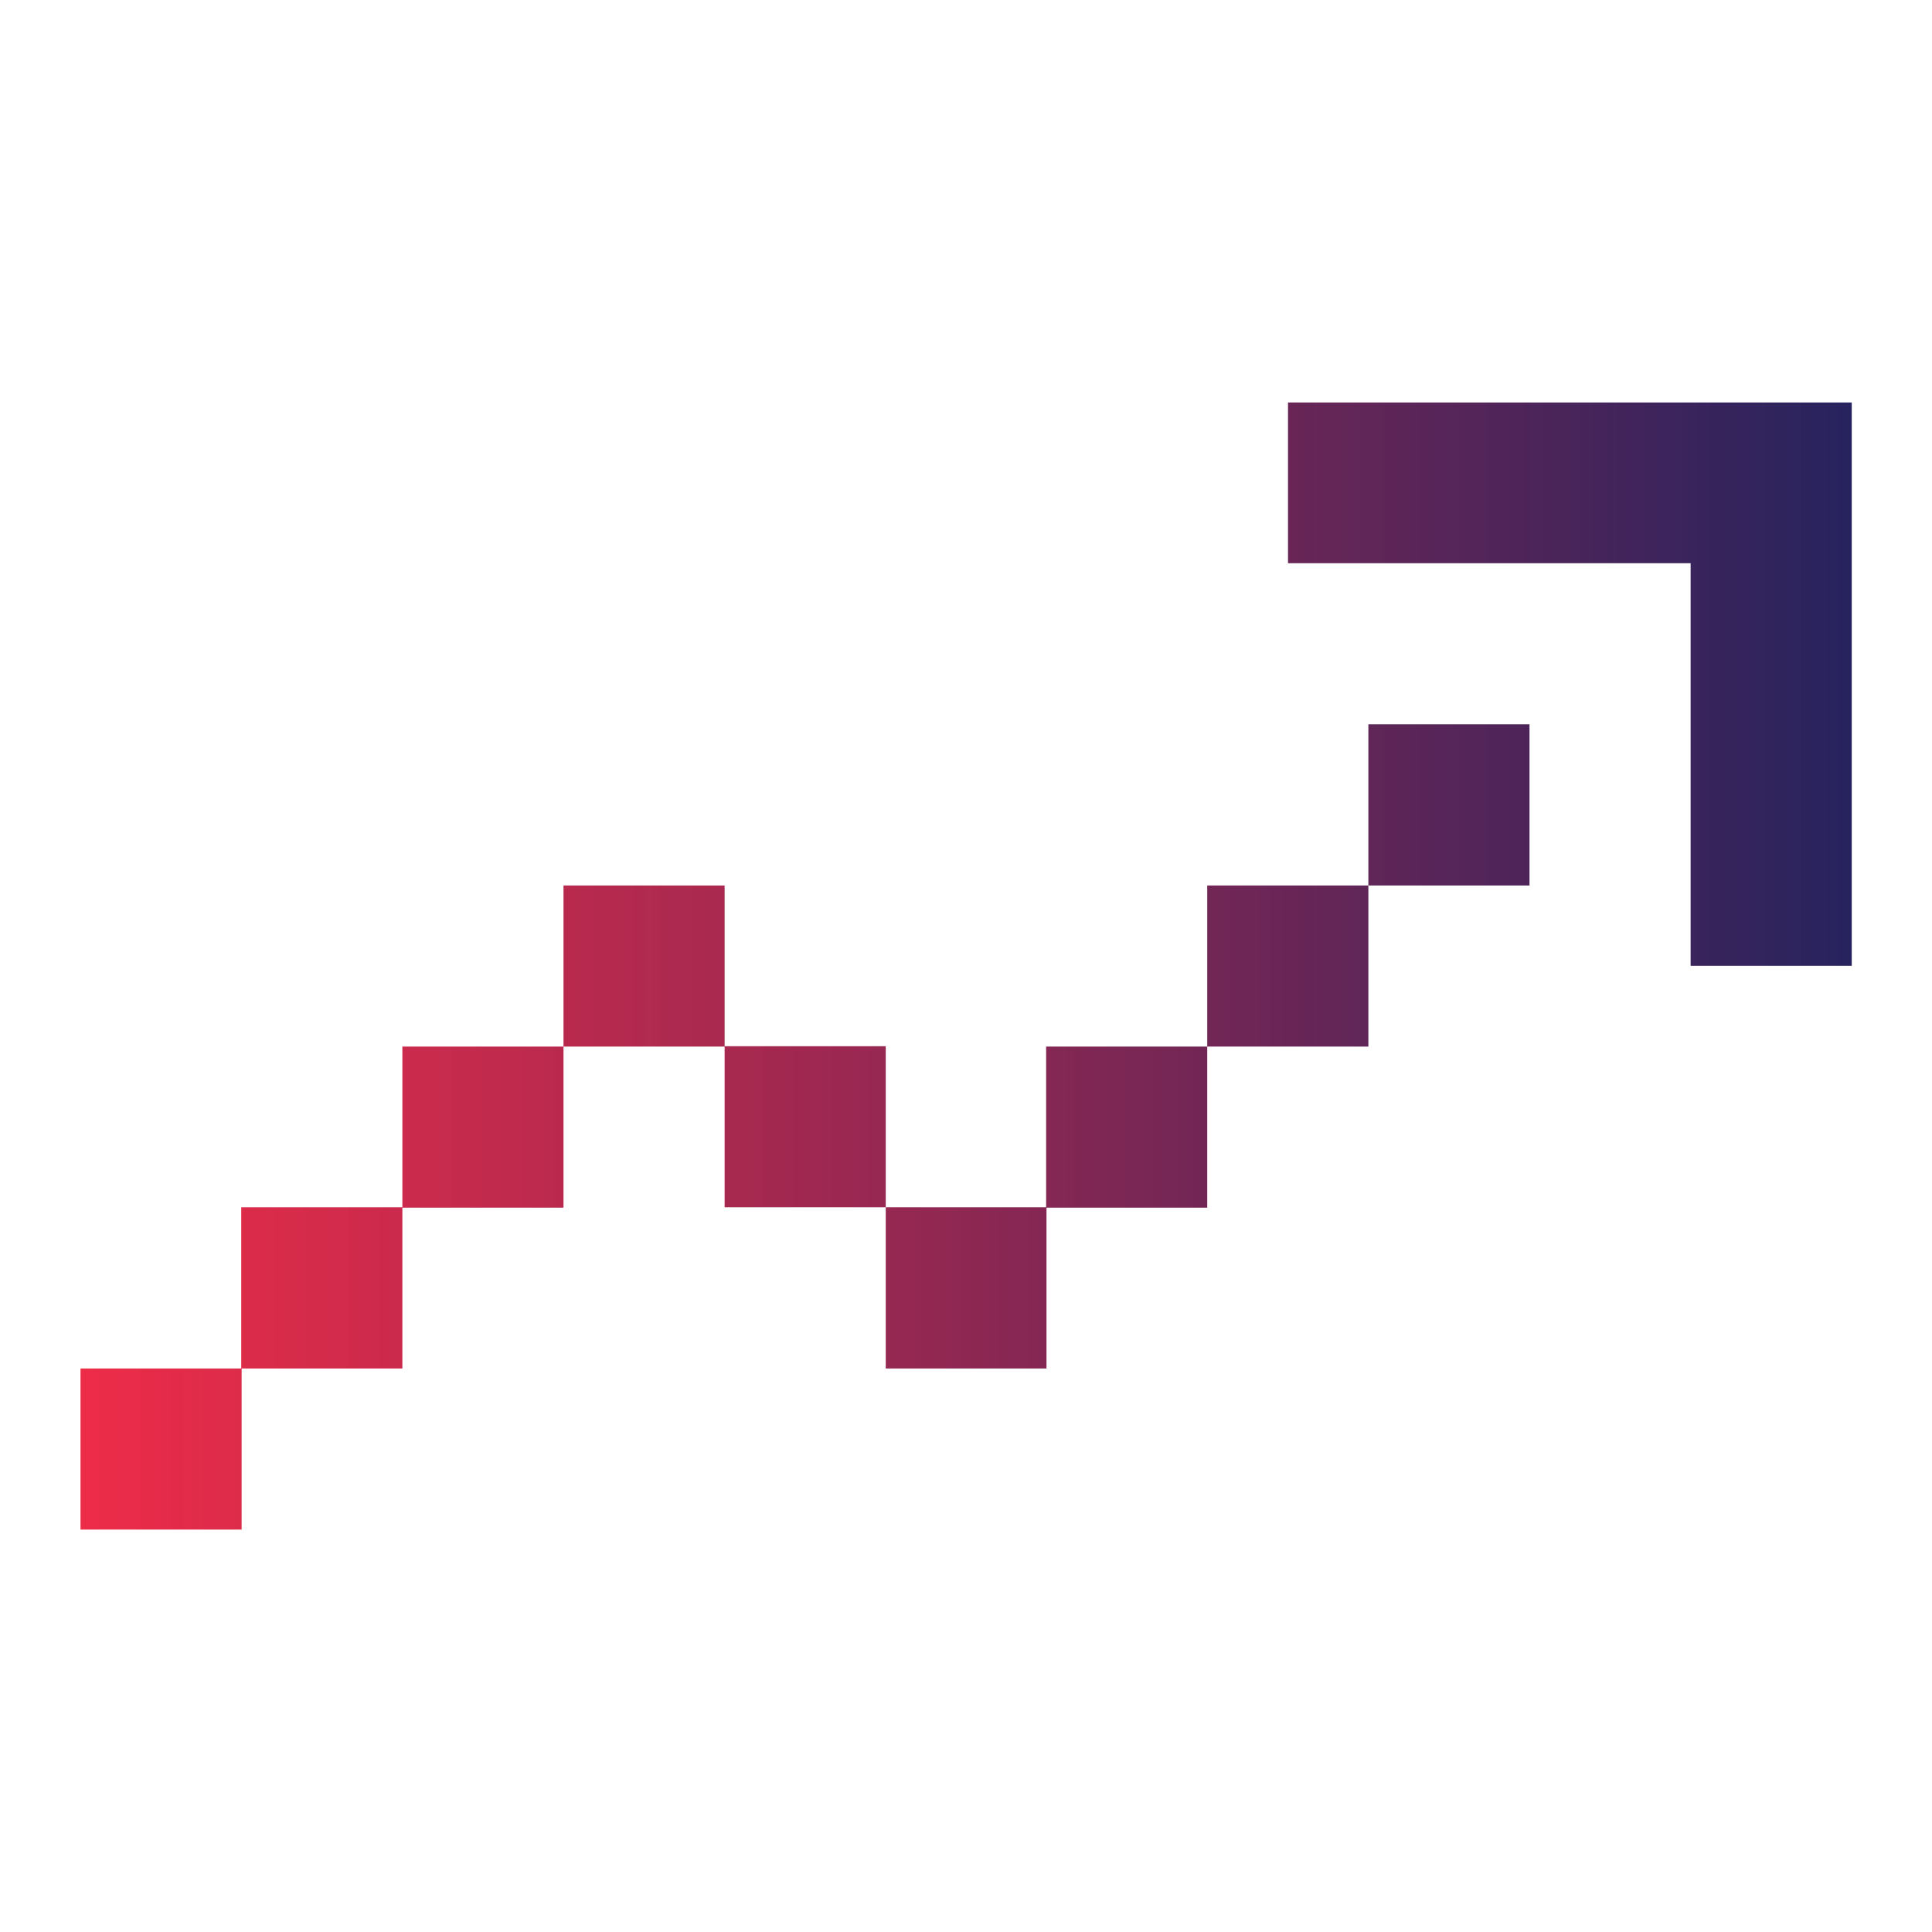 <?xml version="1.0" encoding="utf-8"?>
<!-- Generator: Adobe Illustrator 27.1.1, SVG Export Plug-In . SVG Version: 6.00 Build 0)  -->
<svg version="1.1" id="svg1059" xmlns:svg="http://www.w3.org/2000/svg"
	 xmlns="http://www.w3.org/2000/svg" xmlns:xlink="http://www.w3.org/1999/xlink" x="0px" y="0px" viewBox="0 0 512 512"
	 style="enable-background:new 0 0 512 512;" xml:space="preserve">
<style type="text/css">
	.st0{fill:url(#rect4176_00000062168786087379313520000007652064494321655941_);}
</style>
<g id="layer1" transform="translate(169.333 -118.746)">
	
		<linearGradient id="rect4176_00000157281664524828560390000013504802189476398228_" gradientUnits="userSpaceOnUse" x1="-148.034" y1="374.764" x2="321.341" y2="374.764">
		<stop  offset="0" style="stop-color:#EC1D3B;stop-opacity:0.933"/>
		<stop  offset="1" style="stop-color:#27235E"/>
	</linearGradient>
	<path id="rect4176" vector-effect="none" style="fill:url(#rect4176_00000157281664524828560390000013504802189476398228_);" d="
		M172,225.4V268h106.7v106.7h42.7c0-49.8,0-99.5,0-149.3H172z M193.3,310.7v42.7H236v-42.7H193.3z M193.3,353.4h-42.7v42.7h42.7
		V353.4z M150.6,396.1h-42.7v42.7h42.7V396.1z M107.9,438.7H65.4v42.7h42.6V438.7z M65.4,438.7v-42.7H22.7v42.7H65.4z M22.7,396.1
		v-42.7H-20v42.7H22.7z M-20,396.1h-42.7v42.7H-20V396.1z M-62.7,438.7h-42.7v42.7h42.7V438.7z M-105.3,481.4H-148v42.7h42.7V481.4z
		"/>
</g>
</svg>
